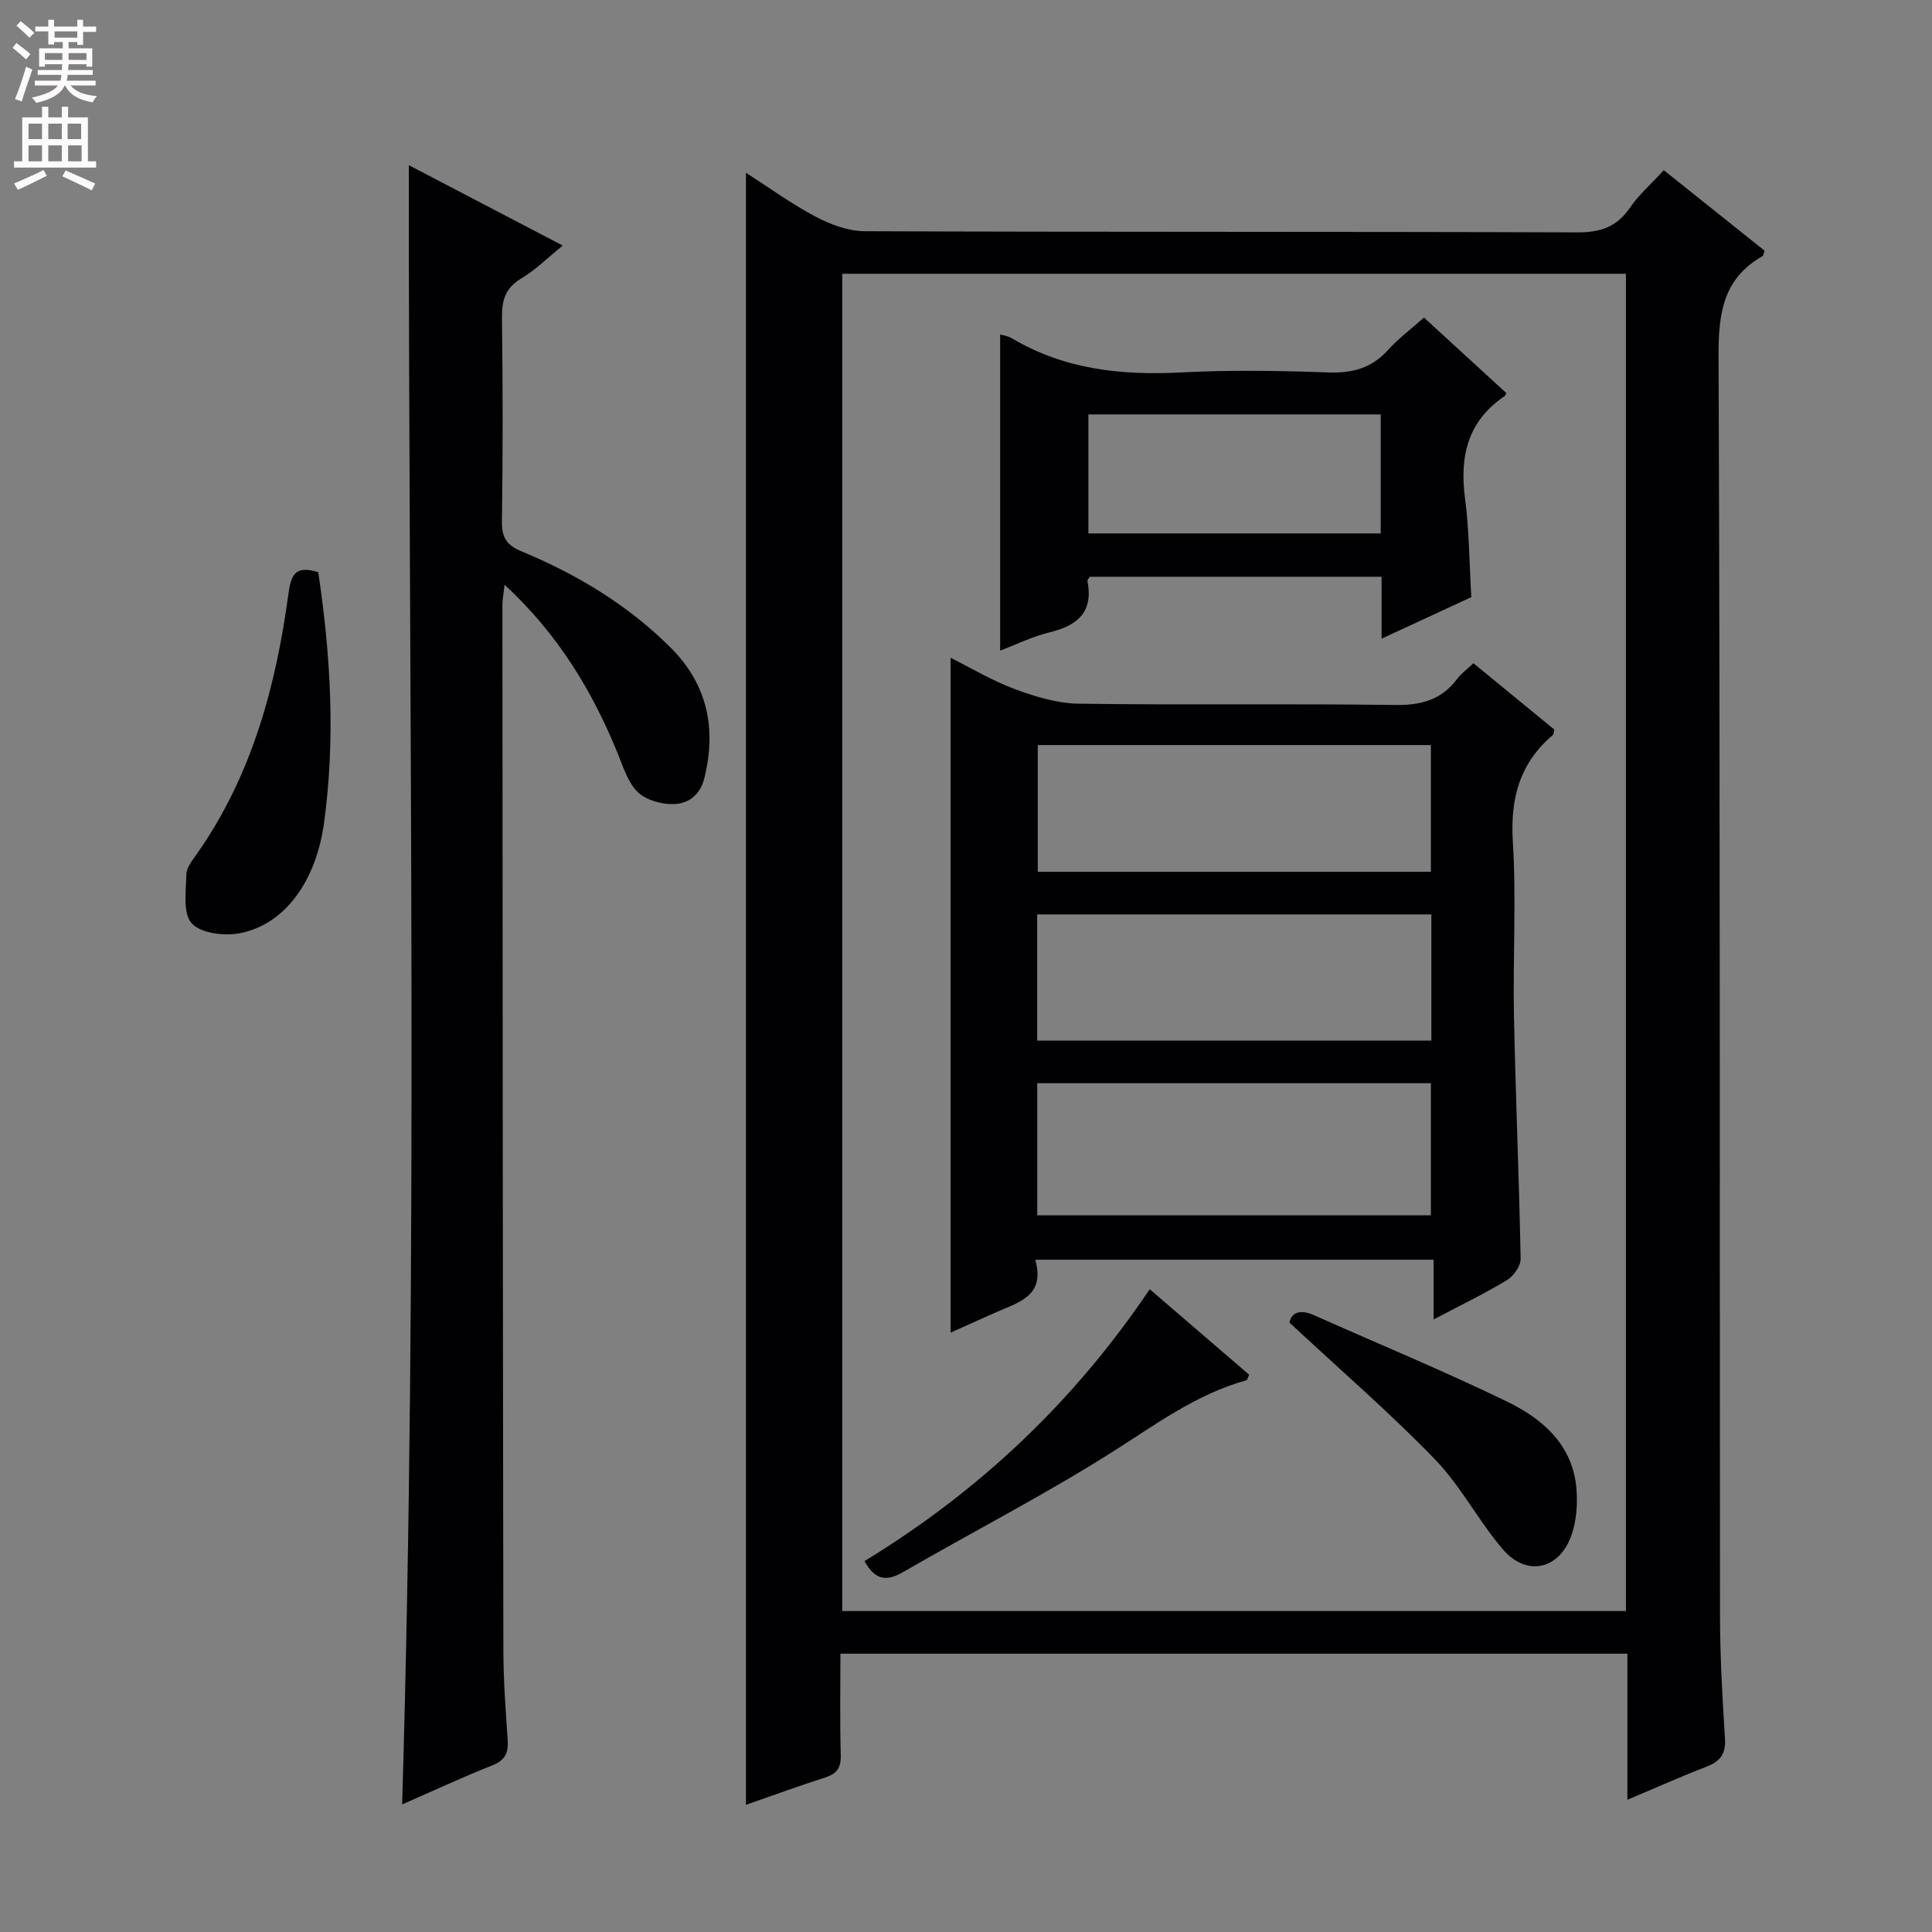 <svg enable-background="new 0 0 400 400" viewBox="0 0 400 400" xmlns="http://www.w3.org/2000/svg"><rect x="0" y="0" width="400" height="400" fill="#808080" stroke="none"/><g fill="#010103"><path d="m336.93 372.62c0-10.67 0-20.3 0-30.24-54.34 0-108.37 0-162.93 0 0 7.12-.13 14.08.07 21.02.07 2.62-.82 3.84-3.25 4.62-5.5 1.76-10.93 3.75-16.38 5.65 0-112.67 0-224.88 0-337.9 4.87 3.12 9.49 6.49 14.49 9.12 3.06 1.62 6.72 2.97 10.11 2.98 49.15.19 98.3.06 147.44.24 4.78.02 8.2-1.05 10.94-5.05 1.86-2.71 4.42-4.95 7.05-7.82 7.04 5.62 13.98 11.16 20.85 16.65-.19.59-.2 1.02-.39 1.13-8.15 4.62-9.15 11.78-9.12 20.56.34 86.97.21 173.93.3 260.9.01 8.48.48 16.96 1.03 25.42.21 3.24-.99 4.79-3.87 5.89-5.23 2.01-10.34 4.31-16.34 6.83zm-.3-39.07c0-92.43 0-184.59 0-276.87-54.29 0-108.21 0-162.25 0v276.87z"/><path d="m84.64 34.2c10.42 5.44 20.81 10.86 31.87 16.64-3.2 2.59-5.67 5.08-8.59 6.81-3.39 2-4.04 4.64-3.99 8.28.18 14 .19 28-.01 41.99-.05 3.35.94 4.94 4.07 6.24 11.45 4.74 21.98 11.08 30.82 19.88 7.62 7.59 9.59 16.73 7.01 27.09-.87 3.52-3.34 5.26-6.32 5.35-2.5.07-5.68-.8-7.42-2.45-2.02-1.92-2.99-5.07-4.1-7.82-5.3-13.1-12.45-24.92-23.51-35.15-.21 1.87-.45 3.06-.45 4.26.04 72.15.08 144.31.2 216.46.01 6.15.47 12.3.89 18.43.18 2.67-.5 4.24-3.2 5.3-6.14 2.42-12.13 5.23-18.65 8.08 3.36-113.41 1.34-226.19 1.38-339.39z"/><path d="m65.89 118.47c2.61 17.4 3.55 34.58 1.21 51.83-1.65 12.14-8.13 21.16-17.54 22.93-3.18.6-8.03-.01-9.87-2.07-1.86-2.08-1.19-6.66-1.1-10.13.04-1.48 1.31-3.01 2.25-4.35 11.34-16.2 16.31-34.68 18.9-53.9.57-4.29 1.79-5.64 6.15-4.31z"/><path d="m196.81 275.9c0-46.88 0-93.09 0-139.71 4.18 2.08 8.55 4.71 13.24 6.46 4.23 1.57 8.82 2.98 13.26 3.04 21.82.31 43.64-.04 65.46.27 5.44.08 9.68-1.04 12.95-5.44.78-1.05 1.9-1.84 3.34-3.2 5.62 4.6 11.22 9.19 16.74 13.72-.12.54-.09.96-.27 1.11-6.91 5.84-8.87 13.16-8.31 22.13.74 11.95-.01 23.98.23 35.97.33 16.79 1.07 33.57 1.38 50.36.03 1.49-1.45 3.59-2.82 4.42-4.67 2.82-9.6 5.2-15.2 8.15 0-4.32 0-8.15 0-12.37-27.7 0-54.73 0-82.48 0 2.21 7.6-3.6 8.86-8.38 11-3.15 1.41-6.31 2.82-9.14 4.09zm17.94-24.28h81.5c0-9.31 0-18.24 0-27.35-27.28 0-54.22 0-81.5 0zm81.5-97.36c-27.28 0-54.22 0-81.39 0v26.24h81.39c0-8.9 0-17.47 0-26.24zm.1 35.06c-27.47 0-54.4 0-81.61 0v26.12h81.61c0-8.81 0-17.25 0-26.12z"/><path d="m294.82 65.75c5.9 5.41 11.5 10.54 17.07 15.65-.2.33-.25.53-.38.61-7.64 5.17-9.34 12.46-8.19 21.18.86 6.57.88 13.25 1.3 20.44-5.87 2.72-11.95 5.53-18.58 8.6 0-4.61 0-8.55 0-12.82-20.37 0-40.41 0-60.43 0-.19.34-.51.65-.46.89 1.24 6.37-2 9.19-7.78 10.6-3.67.89-7.14 2.61-10.3 3.81 0-21.82 0-43.66 0-65.46.56.17 1.61.29 2.43.79 10.86 6.45 22.64 7.71 35.01 7.07 10.13-.53 20.32-.37 30.46 0 5.01.18 9-.87 12.4-4.64 2.1-2.34 4.67-4.25 7.45-6.72zm-8.96 20.05c-20.54 0-40.56 0-60.52 0v24.64h60.52c0-8.34 0-16.31 0-24.64z"/><path d="m178.98 323.21c23.65-14.43 43.26-32.85 59.06-56.29 7.02 6.04 13.85 11.91 20.58 17.7-.3.66-.37 1.1-.55 1.15-10.43 2.88-18.9 9.23-27.89 14.92-14.02 8.86-28.83 16.47-43.2 24.79-3.47 2.01-5.82 1.66-8-2.27z"/><path d="m266.97 273.83c.4-2.05 2.13-2.86 5.12-1.52 13.32 5.95 26.82 11.51 39.94 17.88 7.48 3.63 13.75 9.11 14.38 18.35.21 3.05-.04 6.36-1.03 9.23-2.49 7.22-9.3 8.76-14.25 2.98-5.06-5.91-8.7-13.1-14.08-18.65-9.31-9.62-19.49-18.41-30.08-28.27z"/></g><path d="m2.6 9.9.8-1c.9.7 1.9 1.4 2.9 2.3l-.9 1.1c-1.1-1-2-1.8-2.8-2.4zm.5 10.6c.9-2.1 1.6-4.3 2.3-6.7.4.2.8.4 1.3.6-.7 2.1-1.5 4.3-2.2 6.6zm.3-15.2.9-.9c1 .8 2 1.6 2.8 2.4l-1 1c-.9-.9-1.8-1.7-2.7-2.5zm12.6-1.2h1.2v1.4h2.7v1.1h-2.7v2.7h-1.2v-.6h-1.8v1.3h4.9v3.8h-1.2v-.5h-3.7c0 .4-.1.9-.1 1.2h5.1v1h-5.2c0 .5-.1.9-.2 1.2h6v1h-5.2c1.1 1.3 2.9 2 5.5 2.2-.4.4-.7.8-.9 1.3-2.9-.5-4.8-1.6-5.7-3.5h-.1c-.8 1.7-2.7 2.9-5.9 3.6-.2-.4-.6-.8-.9-1.1 2.8-.6 4.6-1.4 5.4-2.5h-4.8v-1h5.3c.1-.3.2-.7.2-1.2h-4.9v-1h5c0-.4 0-.8.1-1.2h-3.6v.5h-1.2v-3.8h4.9v-1.3h-1.8v.5h-1.2v-2.7h-2.7v-1h2.7v-1.4h1.2v1.4h4.8zm-6.7 8.3h3.6c0-.4 0-.9 0-1.4h-3.6zm1.9-4.6h4.8v-1.3h-4.7v1.3zm6.7 3.2h-3.7v1.4h3.7z" fill="#fcfafa"/><path d="m8.7 22.1h1.3v2.2h2.8v-2.2h1.3v2.2h4.1v9.1h1.7v1.3h-17v-1.3h1.7v-9.1h4.1zm.3 13.1.7 1.2c-1.8.9-3.8 1.9-6 2.9-.2-.4-.5-.8-.8-1.3 2.3-1 4.4-1.9 6.1-2.8zm-3.1-6.4h2.8v-3.2h-2.8zm0 4.6h2.8v-3.3h-2.8zm4.1-4.6h2.8v-3.2h-2.8zm0 4.6h2.8v-3.3h-2.8zm3.6 1.9c2.1.9 4.1 1.8 6.1 2.7l-.7 1.4c-2.2-1.1-4.2-2-6.1-2.9zm3.2-9.7h-2.8v3.2h2.8zm-2.7 7.8h2.8v-3.3h-2.8z" fill="#fcfafa"/></svg>